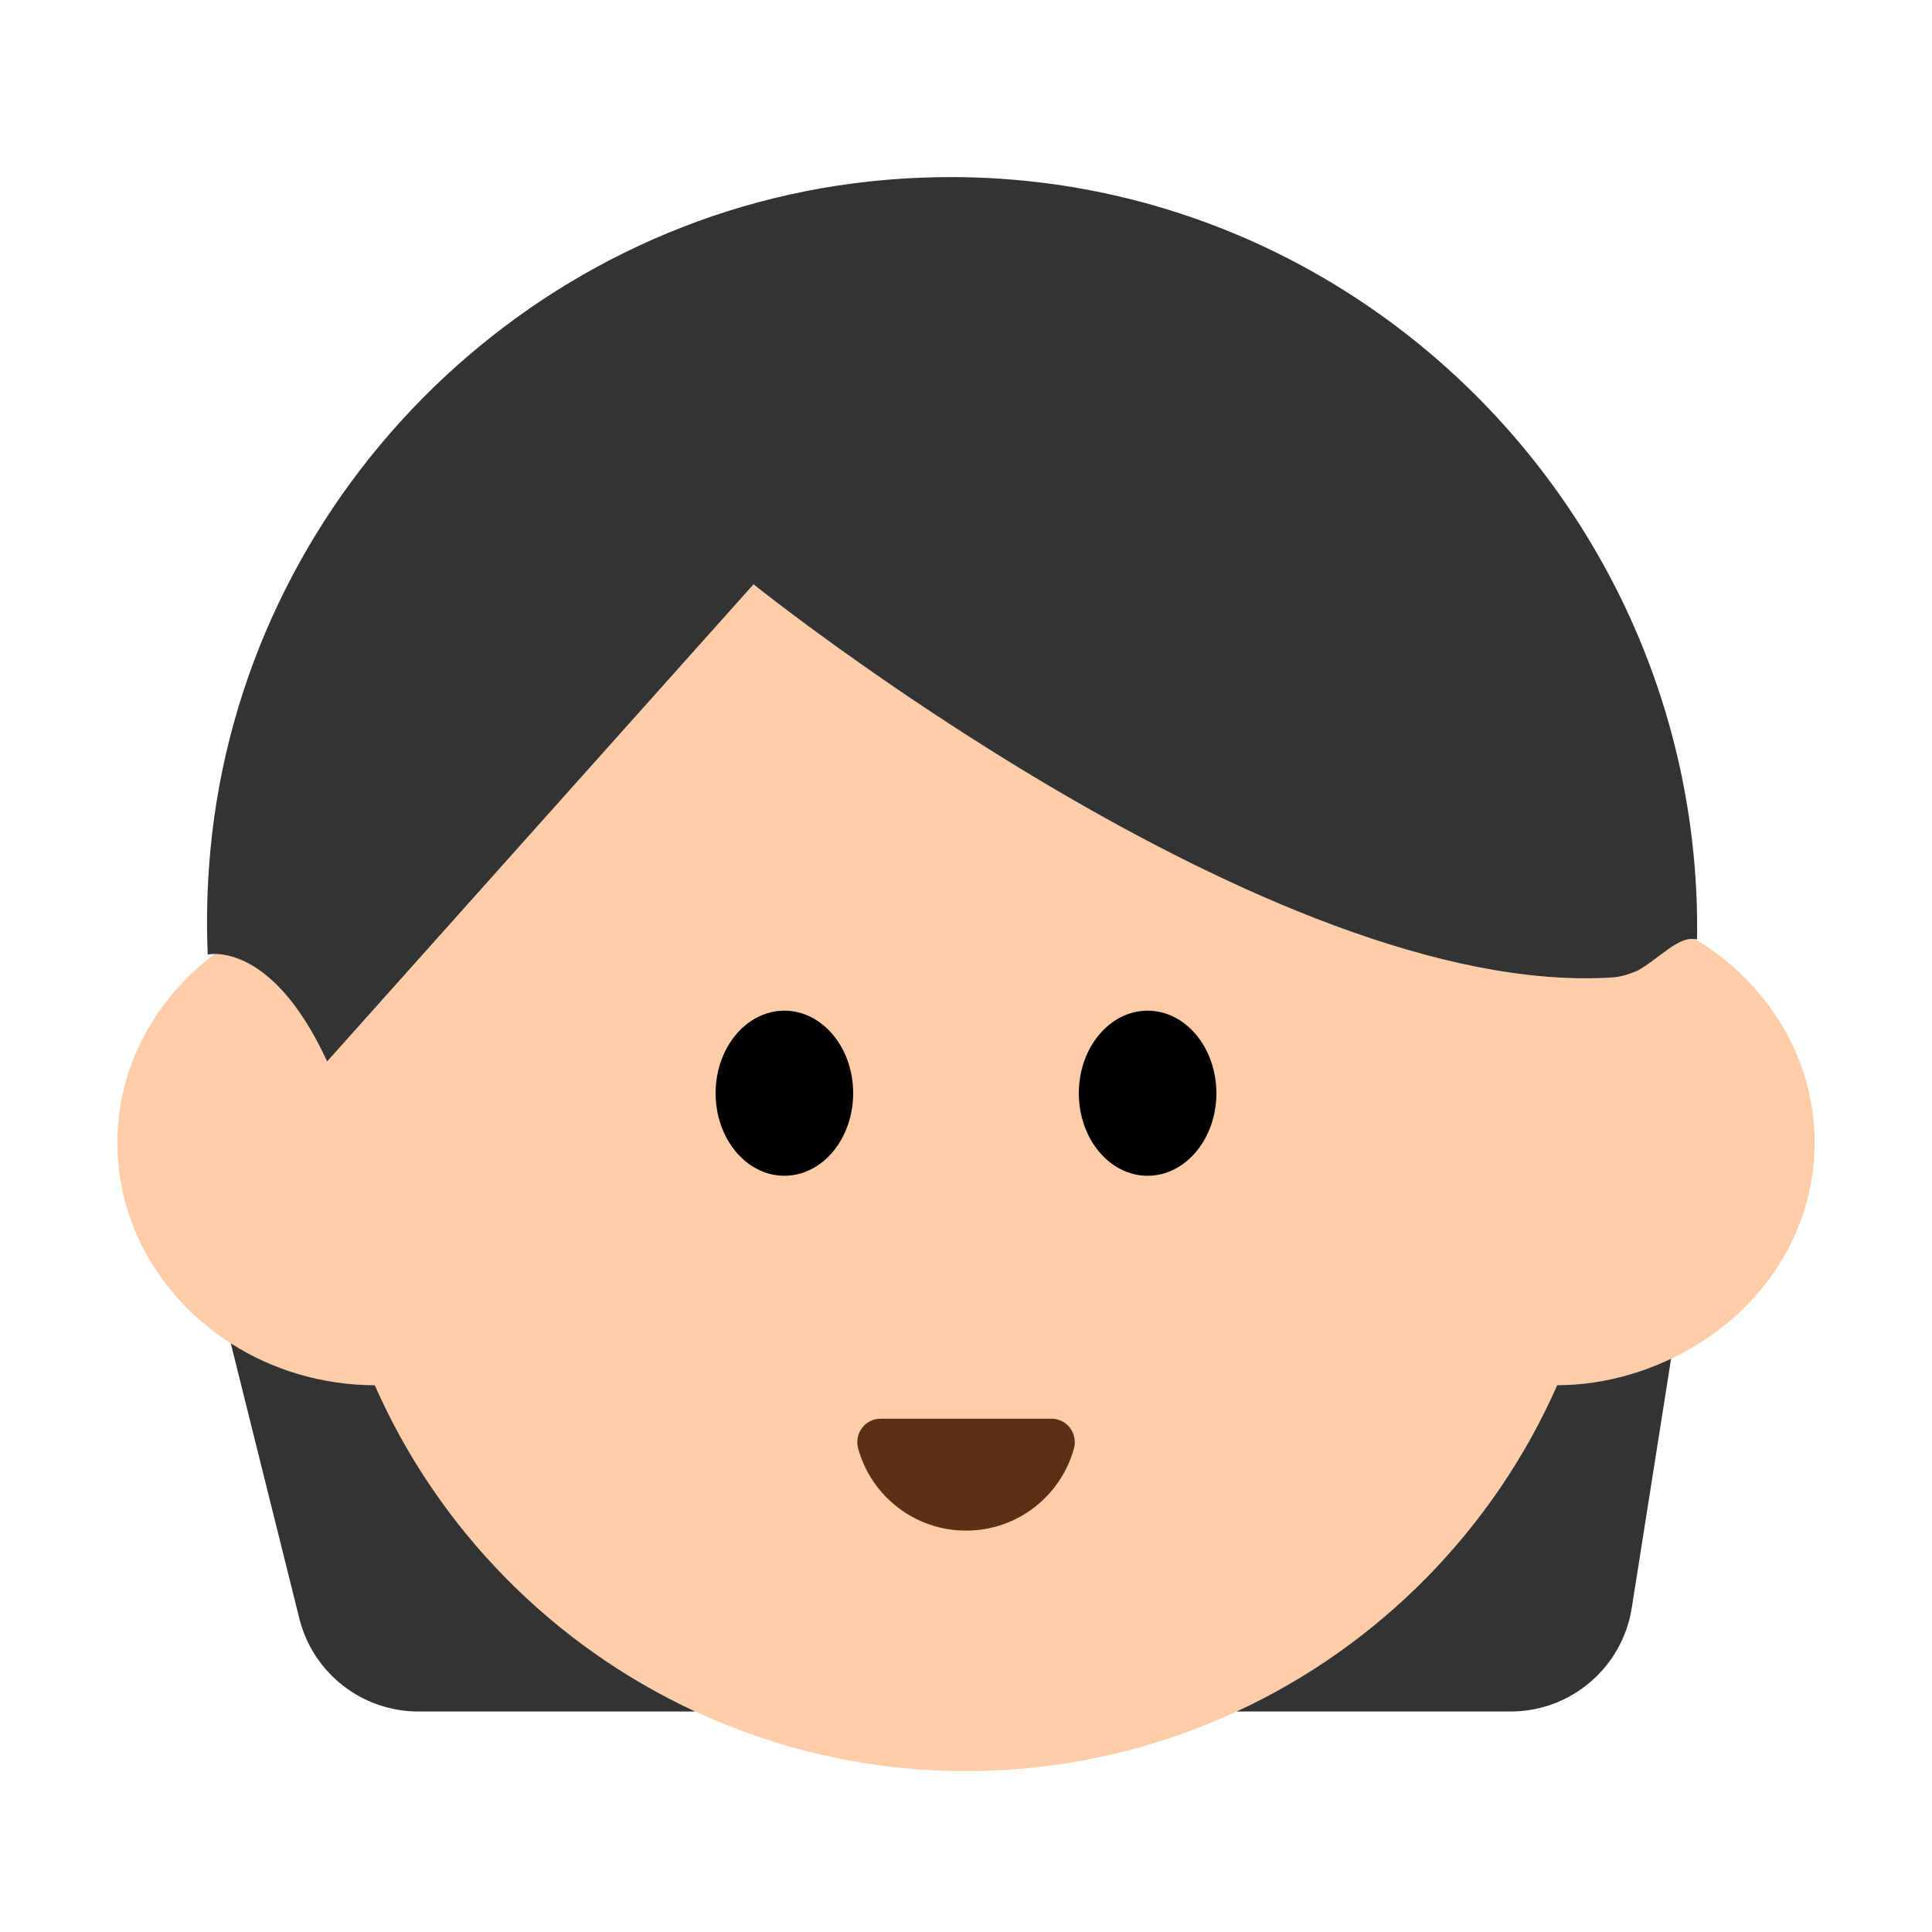 <?xml version="1.0" encoding="UTF-8"?><svg id="Layer_1" xmlns="http://www.w3.org/2000/svg" viewBox="0 0 40 40"><g><path d="M37.57,23.66c0-1.775-.992-3.322-2.469-4.214-.353-.067-.738,.393-1.195,.65-.177,.076-.357,.13-.513,.14-7.074,.47-17.792-8.138-17.792-8.138L6.772,21.977c-.934-2.028-1.96-2.227-2.329-2.227-1.22,.92-2.013,2.324-2.013,3.909,0,1.724,.932,3.248,2.348,4.152,.852,.544,1.878,.864,2.982,.868,1.312,2.979,3.683,5.388,6.635,6.755,1.705,.79,3.602,1.235,5.605,1.235s3.9-.445,5.605-1.235c2.952-1.367,5.323-3.776,6.635-6.755,.851-.003,1.644-.211,2.358-.547,1.753-.825,2.972-2.512,2.972-4.473Z" style="fill:#ffcca8;"/><path d="M7.76,28.68c-1.104-.004-2.13-.324-2.982-.868l1.419,5.696c.282,1.132,1.299,1.927,2.466,1.927h5.732c-2.952-1.367-5.323-3.776-6.635-6.755Z" style="fill:#333;"/><path d="M25.605,35.435h5.669c1.25,0,2.315-.91,2.51-2.145l.814-5.158c-.714,.336-1.508,.544-2.358,.547-1.312,2.979-3.683,5.388-6.635,6.755Z" style="fill:#333;"/><path d="M6.772,21.977L15.601,12.098s10.718,8.608,17.792,8.138c.156-.01,.336-.064,.513-.14,.457-.257,.842-.717,1.195-.65,.011,.002,.024-.006,.035-.002,.135-9.189-7.771-16.692-17.133-15.687-7.201,.773-12.967,6.626-13.646,13.836-.069,.734-.087,1.458-.056,2.17,0,0,.052-.012,.143-.012,.369-0,1.395,.199,2.329,2.227Z" style="fill:#333;"/><g><ellipse cx="16.24" cy="22.634" rx="1.424" ry="1.709"/><ellipse cx="23.76" cy="22.634" rx="1.424" ry="1.709"/></g><path d="M21.772,29.373c.32,0,.547,.308,.463,.616-.27,.981-1.168,1.701-2.234,1.701s-1.965-.72-2.234-1.701c-.085-.309,.142-.616,.463-.616h3.544Z" style="fill:#5c2f17;"/></g><rect width="40" height="40" style="fill:none;"/></svg>